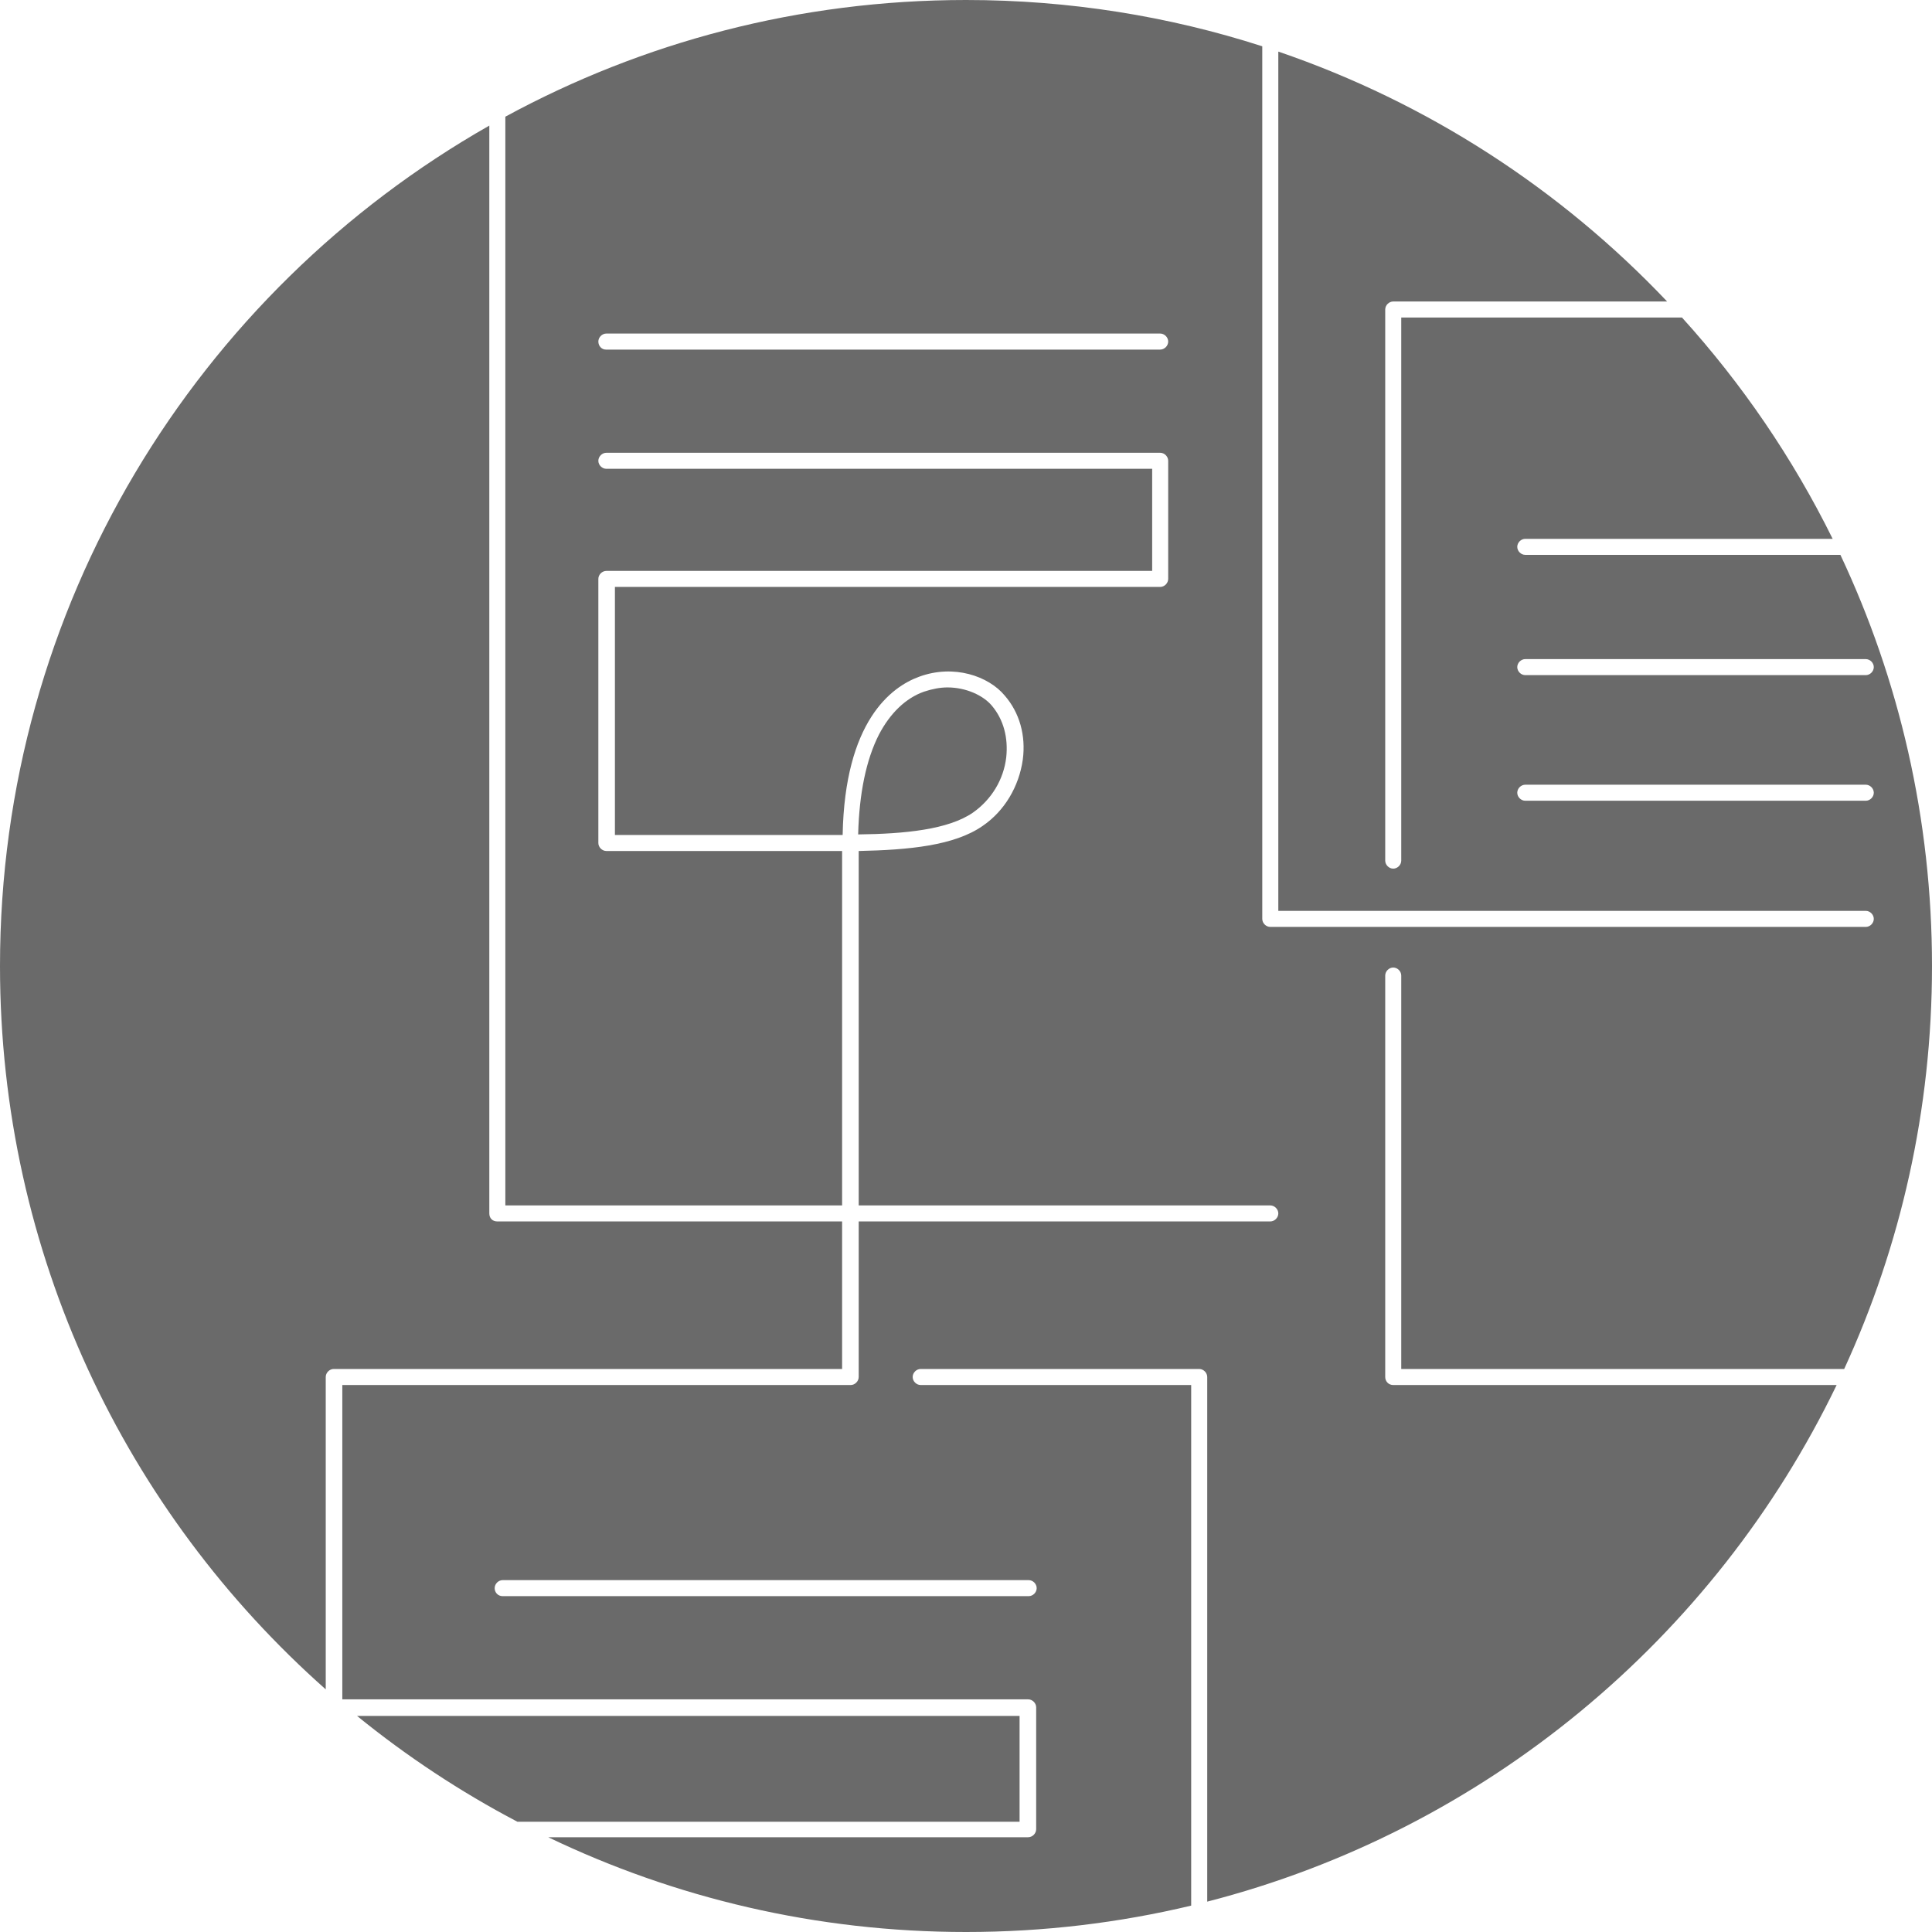 <svg width="78" height="78" viewBox="0 0 78 78" fill="none" xmlns="http://www.w3.org/2000/svg">
<path fill-rule="evenodd" clip-rule="evenodd" d="M34.668 49.313H51.285C51.458 49.313 51.609 49.162 51.609 48.989C51.609 48.817 51.458 48.666 51.285 48.666H34.668V34.357C36.696 34.314 38.531 34.141 39.674 33.343C40.559 32.739 41.142 31.746 41.293 30.667C41.422 29.696 41.163 28.768 40.559 28.077C39.912 27.3 38.509 26.804 37.106 27.322C35.984 27.732 34.106 29.113 34.02 33.71H33.589H24.826V23.696H46.839C47.012 23.696 47.163 23.545 47.163 23.372V18.603C47.163 18.43 47.012 18.279 46.839 18.279H24.481C24.309 18.279 24.157 18.43 24.157 18.603C24.157 18.776 24.309 18.927 24.481 18.927H46.516V23.049H24.481C24.309 23.049 24.157 23.2 24.157 23.372V34.033C24.157 34.206 24.309 34.357 24.481 34.357H33.567H33.998V48.666H20.402V4.711C25.93 1.707 32.266 0 39 0C43.173 0 47.192 0.655 50.961 1.869V37.098C50.961 37.271 51.112 37.422 51.285 37.422H75.327C75.499 37.422 75.65 37.271 75.65 37.098C75.65 36.925 75.499 36.774 75.327 36.774H51.609V2.083C57.644 4.144 63.013 7.643 67.306 12.172H56.249C56.076 12.172 55.925 12.323 55.925 12.495V34.746C55.925 34.918 56.076 35.069 56.249 35.069C56.422 35.069 56.572 34.918 56.572 34.746V12.819H67.906C70.324 15.487 72.378 18.492 73.989 21.754H61.579C61.407 21.754 61.256 21.905 61.256 22.077C61.256 22.25 61.407 22.401 61.579 22.401H74.302C76.674 27.438 78 33.064 78 39C78 44.807 76.731 50.318 74.455 55.269H56.572V39.386C56.572 39.213 56.422 39.062 56.249 39.062C56.076 39.062 55.925 39.213 55.925 39.386V55.593C55.925 55.766 56.055 55.917 56.249 55.917H74.15C69.219 66.145 59.954 73.891 48.739 76.774V55.593C48.739 55.42 48.587 55.269 48.415 55.269H37.171C36.998 55.269 36.847 55.42 36.847 55.593C36.847 55.766 36.998 55.917 37.171 55.917H48.091V76.935C45.174 77.631 42.13 78 39 78C32.959 78 27.238 76.626 22.134 74.174H41.509C41.681 74.174 41.833 74.023 41.833 73.851V68.93C41.833 68.758 41.681 68.607 41.509 68.607H13.82V55.917H34.344C34.517 55.917 34.668 55.766 34.668 55.593V49.313ZM33.998 49.313H20.079C19.884 49.313 19.755 49.183 19.755 48.989V5.071C7.957 11.778 0 24.459 0 39C0 50.623 5.085 61.059 13.151 68.204V55.593C13.151 55.42 13.302 55.269 13.475 55.269H33.998V49.313ZM14.414 69.276C16.417 70.904 18.585 72.338 20.889 73.549H41.163V69.276H14.414ZM40.041 28.487C39.696 28.077 39.005 27.753 38.25 27.753C37.948 27.753 37.624 27.818 37.3 27.926C36.567 28.185 35.941 28.789 35.488 29.652C34.97 30.667 34.689 32.026 34.646 33.688C36.524 33.666 38.293 33.494 39.286 32.803C40.02 32.285 40.516 31.487 40.624 30.58C40.71 29.782 40.516 29.048 40.041 28.487ZM46.839 14.114H24.46C24.287 14.114 24.157 13.963 24.157 13.79C24.157 13.618 24.309 13.466 24.481 13.466H46.839C47.012 13.466 47.163 13.618 47.163 13.79C47.163 13.963 47.012 14.114 46.839 14.114ZM75.327 27.257H61.579C61.407 27.257 61.256 27.106 61.256 26.933C61.256 26.761 61.407 26.61 61.579 26.61H75.327C75.499 26.61 75.65 26.761 75.65 26.933C75.65 27.106 75.499 27.257 75.327 27.257ZM61.579 32.328H75.327C75.499 32.328 75.65 32.177 75.65 32.005C75.65 31.832 75.499 31.681 75.327 31.681H61.579C61.407 31.681 61.256 31.832 61.256 32.005C61.256 32.177 61.407 32.328 61.579 32.328ZM41.53 64.441H20.294C20.1 64.441 19.971 64.29 19.971 64.118C19.971 63.945 20.122 63.794 20.294 63.794H41.53C41.703 63.794 41.854 63.945 41.854 64.118C41.854 64.29 41.703 64.441 41.53 64.441Z" fill="#6A6A6A"/>
</svg>
